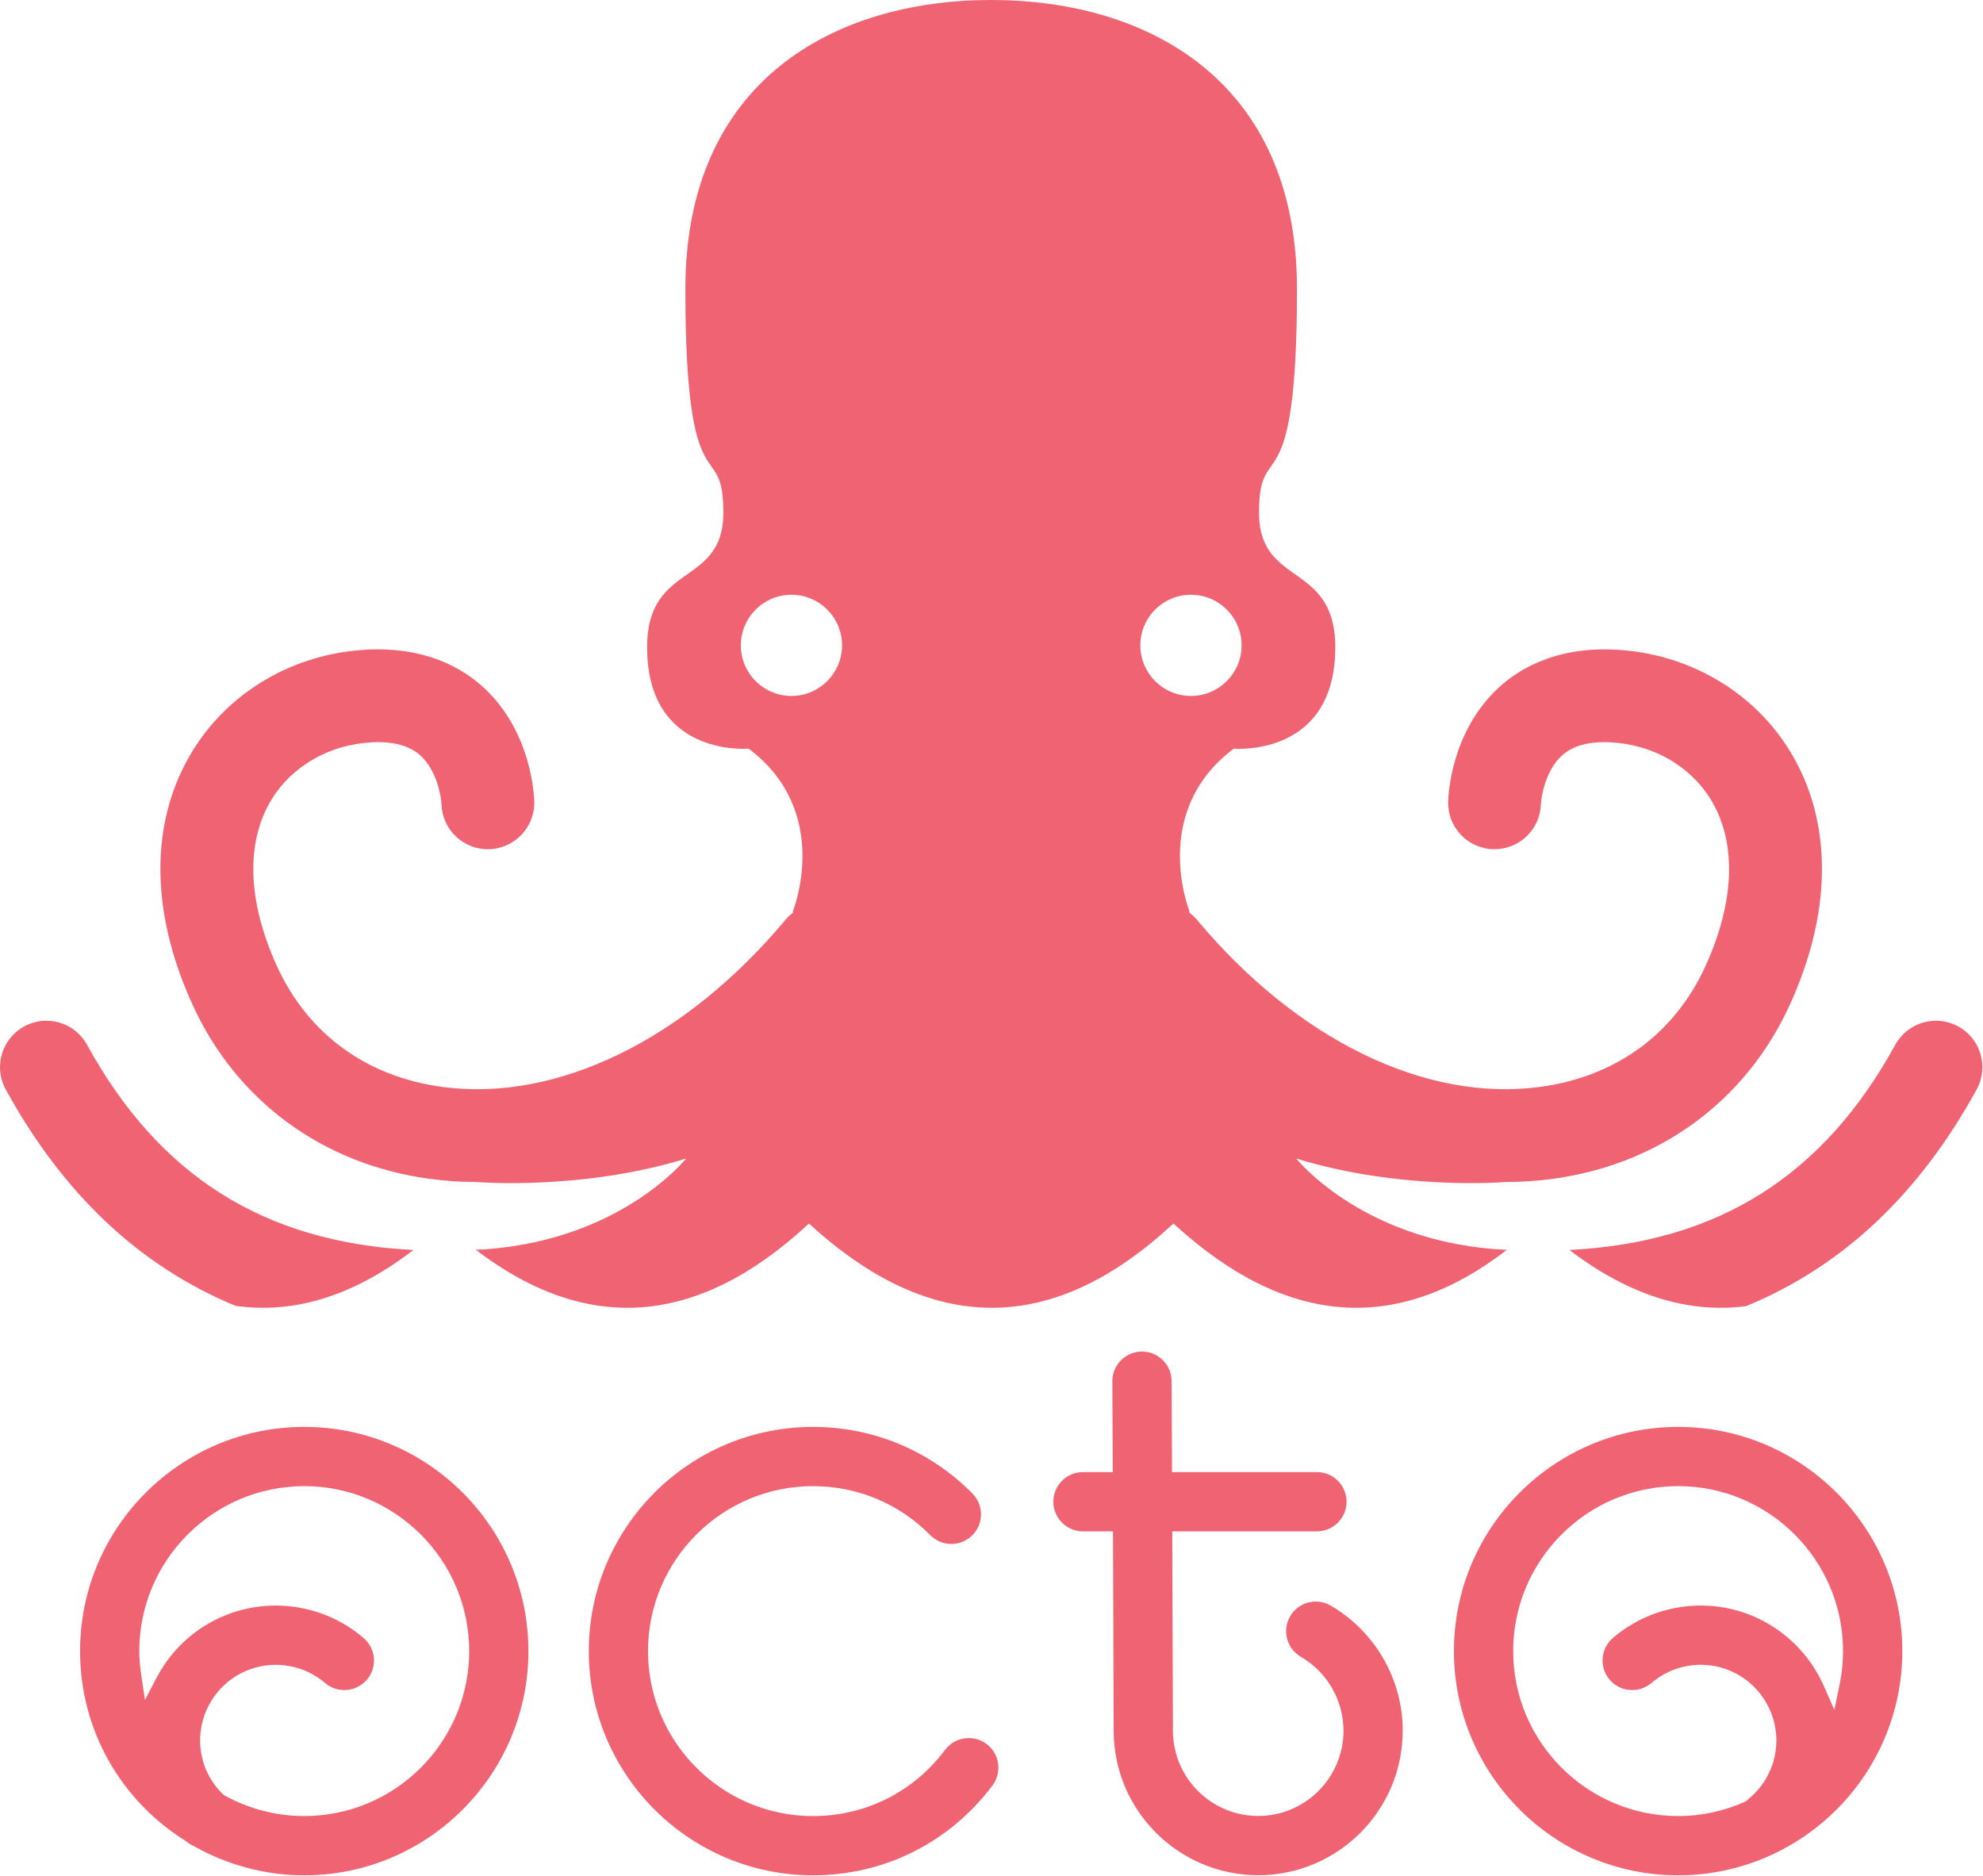 <?xml version="1.0" encoding="UTF-8" standalone="no"?><!DOCTYPE svg PUBLIC "-//W3C//DTD SVG 1.1//EN" "http://www.w3.org/Graphics/SVG/1.1/DTD/svg11.dtd"><svg width="100%" height="100%" viewBox="0 0 185 175" version="1.1" xmlns="http://www.w3.org/2000/svg" xmlns:xlink="http://www.w3.org/1999/xlink" xml:space="preserve" xmlns:serif="http://www.serif.com/" style="fill-rule:evenodd;clip-rule:evenodd;stroke-linejoin:round;stroke-miterlimit:2;"><g><g><path d="M146.411,116.607c13.907,-0.707 23.698,-6.929 30.405,-19.14c1.154,-2.096 3.787,-2.859 5.879,-1.709c2.096,1.15 2.862,3.784 1.712,5.88c-5.37,9.774 -12.487,16.487 -21.497,20.209c-5.5,0.713 -10.999,-1.05 -16.499,-5.24Z" style="fill:#f06372;"/><path d="M21.974,121.823c-8.982,-3.724 -16.08,-10.43 -21.438,-20.185c-1.154,-2.096 -0.383,-4.725 1.713,-5.88c2.092,-1.15 4.725,-0.387 5.875,1.713c6.713,12.219 16.515,18.441 30.441,19.137c-5.53,4.262 -11.061,5.984 -16.591,5.215Z" style="fill:#f06372;"/><path d="M44.39,116.593c0.394,-0.021 0.789,-0.045 1.188,-0.072c12.538,-1.017 18.429,-8.442 18.429,-8.442c-9.771,3.013 -19.533,2.188 -19.533,2.188c-1.471,-0 -2.929,-0.096 -4.375,-0.292c-9.963,-1.338 -18.025,-7.254 -22.129,-16.229c-3.992,-8.729 -4.009,-17.121 -0.042,-23.634c3.421,-5.62 9.538,-9.179 16.358,-9.508c5.521,-0.271 8.963,1.796 10.88,3.579c4.387,4.079 4.662,9.946 4.679,10.604c0.054,2.388 -1.834,4.375 -4.221,4.434c-2.383,0.062 -4.354,-1.809 -4.433,-4.179c-0.038,-0.813 -0.467,-3.196 -1.95,-4.546c-1.03,-0.938 -2.517,-1.342 -4.534,-1.246c-3.946,0.192 -7.458,2.196 -9.387,5.362c-2.421,3.984 -2.234,9.5 0.525,15.534c2.879,6.308 8.354,10.304 15.408,11.25c10.692,1.441 22.667,-4.388 32.021,-15.584c0.212,-0.254 0.45,-0.47 0.704,-0.662l0,-0.158c0,-0 3.738,-9.246 -4.133,-15.15c-0,-0 -8.854,0.787 -9.442,-8.459c-0.592,-9.246 7.079,-6.296 7.083,-13.575c0,-7.279 -3.545,0 -3.545,-20.854c-0,-19.479 13.97,-26.954 28.529,-26.954c14.558,-0 28.529,7.475 28.529,26.954c-0,20.854 -3.542,13.575 -3.542,20.854c0,7.279 7.675,4.329 7.084,13.575c-0.588,9.246 -9.442,8.459 -9.442,8.459c-7.871,5.904 -4.133,15.15 -4.133,15.15c0.004,0.054 -0,0.104 -0,0.158c0.254,0.192 0.491,0.408 0.708,0.662c9.35,11.196 21.325,17.025 32.012,15.584c7.059,-0.95 12.53,-4.942 15.413,-11.25c2.758,-6.034 2.942,-11.55 0.521,-15.534c-1.929,-3.166 -5.434,-5.17 -9.388,-5.362c-2.016,-0.096 -3.496,0.308 -4.525,1.246c-1.491,1.35 -1.912,3.733 -1.954,4.546c-0.079,2.37 -2.05,4.241 -4.437,4.179c-2.388,-0.059 -4.275,-2.046 -4.213,-4.434c0.017,-0.658 0.283,-6.525 4.679,-10.604c1.917,-1.783 5.359,-3.85 10.875,-3.579c6.821,0.329 12.934,3.888 16.359,9.508c3.962,6.513 3.945,14.905 -0.042,23.634c-4.104,8.975 -12.171,14.891 -22.133,16.229c-1.446,0.196 -2.905,0.292 -4.371,0.292c-0,-0 -9.767,0.825 -19.538,-2.188c0,0 5.892,7.425 18.429,8.442c0.412,0.028 0.82,0.053 1.224,0.073c-10.371,8.002 -20.742,7.073 -31.114,-2.457c-11.333,10.557 -22.667,10.414 -34,-0c-10.36,9.65 -20.72,10.36 -31.081,2.456Zm29.446,-51.668c-2.608,-0 -4.72,-2.117 -4.72,-4.721c-0,-2.608 2.112,-4.721 4.72,-4.721c2.605,0 4.721,2.113 4.721,4.721c0,2.604 -2.116,4.721 -4.721,4.721Zm32.55,-4.721c0,-2.608 2.113,-4.721 4.721,-4.721c2.609,0 4.725,2.113 4.725,4.721c0,2.604 -2.116,4.721 -4.725,4.721c-2.608,-0 -4.721,-2.117 -4.721,-4.721Z" style="fill:#f06372;"/></g><g><g><path d="M28.383,169.419c-2.593,-0 -5.166,-0.665 -7.44,-1.928l-0.163,-0.121c-0.777,-0.763 -1.37,-1.691 -1.718,-2.689c-1.279,-3.666 0.667,-7.694 4.34,-8.98c2.37,-0.828 5.028,-0.325 6.927,1.304c1.153,0.99 2.903,0.852 3.894,-0.302c0.993,-1.156 0.855,-2.905 -0.304,-3.896c-3.396,-2.912 -8.125,-3.8 -12.345,-2.323c-3.006,1.053 -5.483,3.2 -6.973,6.047l-1.078,2.058l-0.344,-2.296c-0.125,-0.846 -0.185,-1.565 -0.185,-2.263c0,-8.484 6.904,-15.389 15.389,-15.389c8.486,0 15.389,6.905 15.389,15.389c-0,8.484 -6.903,15.389 -15.389,15.389m-0,-36.305c-11.533,-0 -20.914,9.383 -20.914,20.916c-0,7.264 3.711,13.902 9.928,17.763c0.288,0.232 0.515,0.368 0.776,0.48c3.165,1.761 6.673,2.673 10.21,2.673c11.533,0 20.914,-9.383 20.914,-20.916c-0,-11.533 -9.381,-20.916 -20.914,-20.916" style="fill:#f06372;fill-rule:nonzero;"/><path d="M75.843,133.115c-11.531,-0 -20.912,9.383 -20.912,20.916c-0,11.533 9.381,20.914 20.912,20.914c6.65,0 12.755,-3.057 16.75,-8.384c0.912,-1.22 0.665,-2.954 -0.554,-3.869c-1.22,-0.911 -2.957,-0.661 -3.869,0.553c-2.939,3.923 -7.431,6.175 -12.327,6.175c-8.485,-0 -15.389,-6.905 -15.389,-15.389c-0,-8.487 6.904,-15.389 15.389,-15.389c4.146,0 8.035,1.625 10.95,4.573c1.064,1.08 2.821,1.095 3.907,0.024c1.085,-1.069 1.094,-2.823 0.025,-3.907c-3.963,-4.01 -9.248,-6.217 -14.882,-6.217" style="fill:#f06372;fill-rule:nonzero;"/><path d="M101.03,142.858l2.805,0l0.063,18.596c-0,7.435 6.05,13.483 13.483,13.483c7.436,-0 13.483,-6.048 13.483,-13.483c0,-4.794 -2.577,-9.266 -6.728,-11.671l-0.002,-0c-0.639,-0.371 -1.384,-0.467 -2.094,-0.282c-0.711,0.192 -1.312,0.648 -1.682,1.286c-0.368,0.638 -0.471,1.383 -0.279,2.097c0.19,0.712 0.645,1.31 1.283,1.679c2.453,1.423 3.977,4.061 3.977,6.891c-0,4.387 -3.571,7.955 -7.958,7.955c-4.387,0 -7.955,-3.568 -7.955,-7.955l-0.065,-18.596l13.501,0c1.526,0 2.762,-1.241 2.762,-2.765c0,-1.522 -1.236,-2.762 -2.762,-2.762l-13.521,-0l-0.04,-8.498c-0.005,-1.515 -1.246,-2.752 -2.761,-2.752c-1.537,0.009 -2.769,1.252 -2.767,2.776l0.04,8.474l-2.783,-0c-1.526,-0 -2.762,1.24 -2.762,2.762c-0,1.524 1.236,2.765 2.762,2.765" style="fill:#f06372;fill-rule:nonzero;"/><path d="M171.616,157.191l-0.486,2.325l-0.953,-2.176c-1.402,-3.211 -4.086,-5.708 -7.358,-6.855c-4.226,-1.482 -8.953,-0.589 -12.351,2.323c-1.156,0.991 -1.29,2.74 -0.295,3.896c0.993,1.156 2.738,1.288 3.897,0.299c1.894,-1.629 4.543,-2.133 6.92,-1.303c3.673,1.286 5.619,5.316 4.34,8.982c-0.406,1.156 -1.102,2.185 -2.013,2.977l-0.431,0.384c-2.012,0.91 -4.146,1.375 -6.331,1.375c-8.484,-0 -15.386,-6.903 -15.386,-15.389c-0,-8.485 6.902,-15.389 15.386,-15.389c8.487,0 15.389,6.904 15.389,15.389c0,1.049 -0.109,2.113 -0.328,3.162m-15.061,-24.076c-11.532,-0 -20.914,9.383 -20.914,20.914c0,11.532 9.382,20.916 20.914,20.916c11.535,0 20.917,-9.384 20.917,-20.916c-0,-11.531 -9.382,-20.914 -20.917,-20.914" style="fill:#f06372;fill-rule:nonzero;"/></g></g></g></svg>